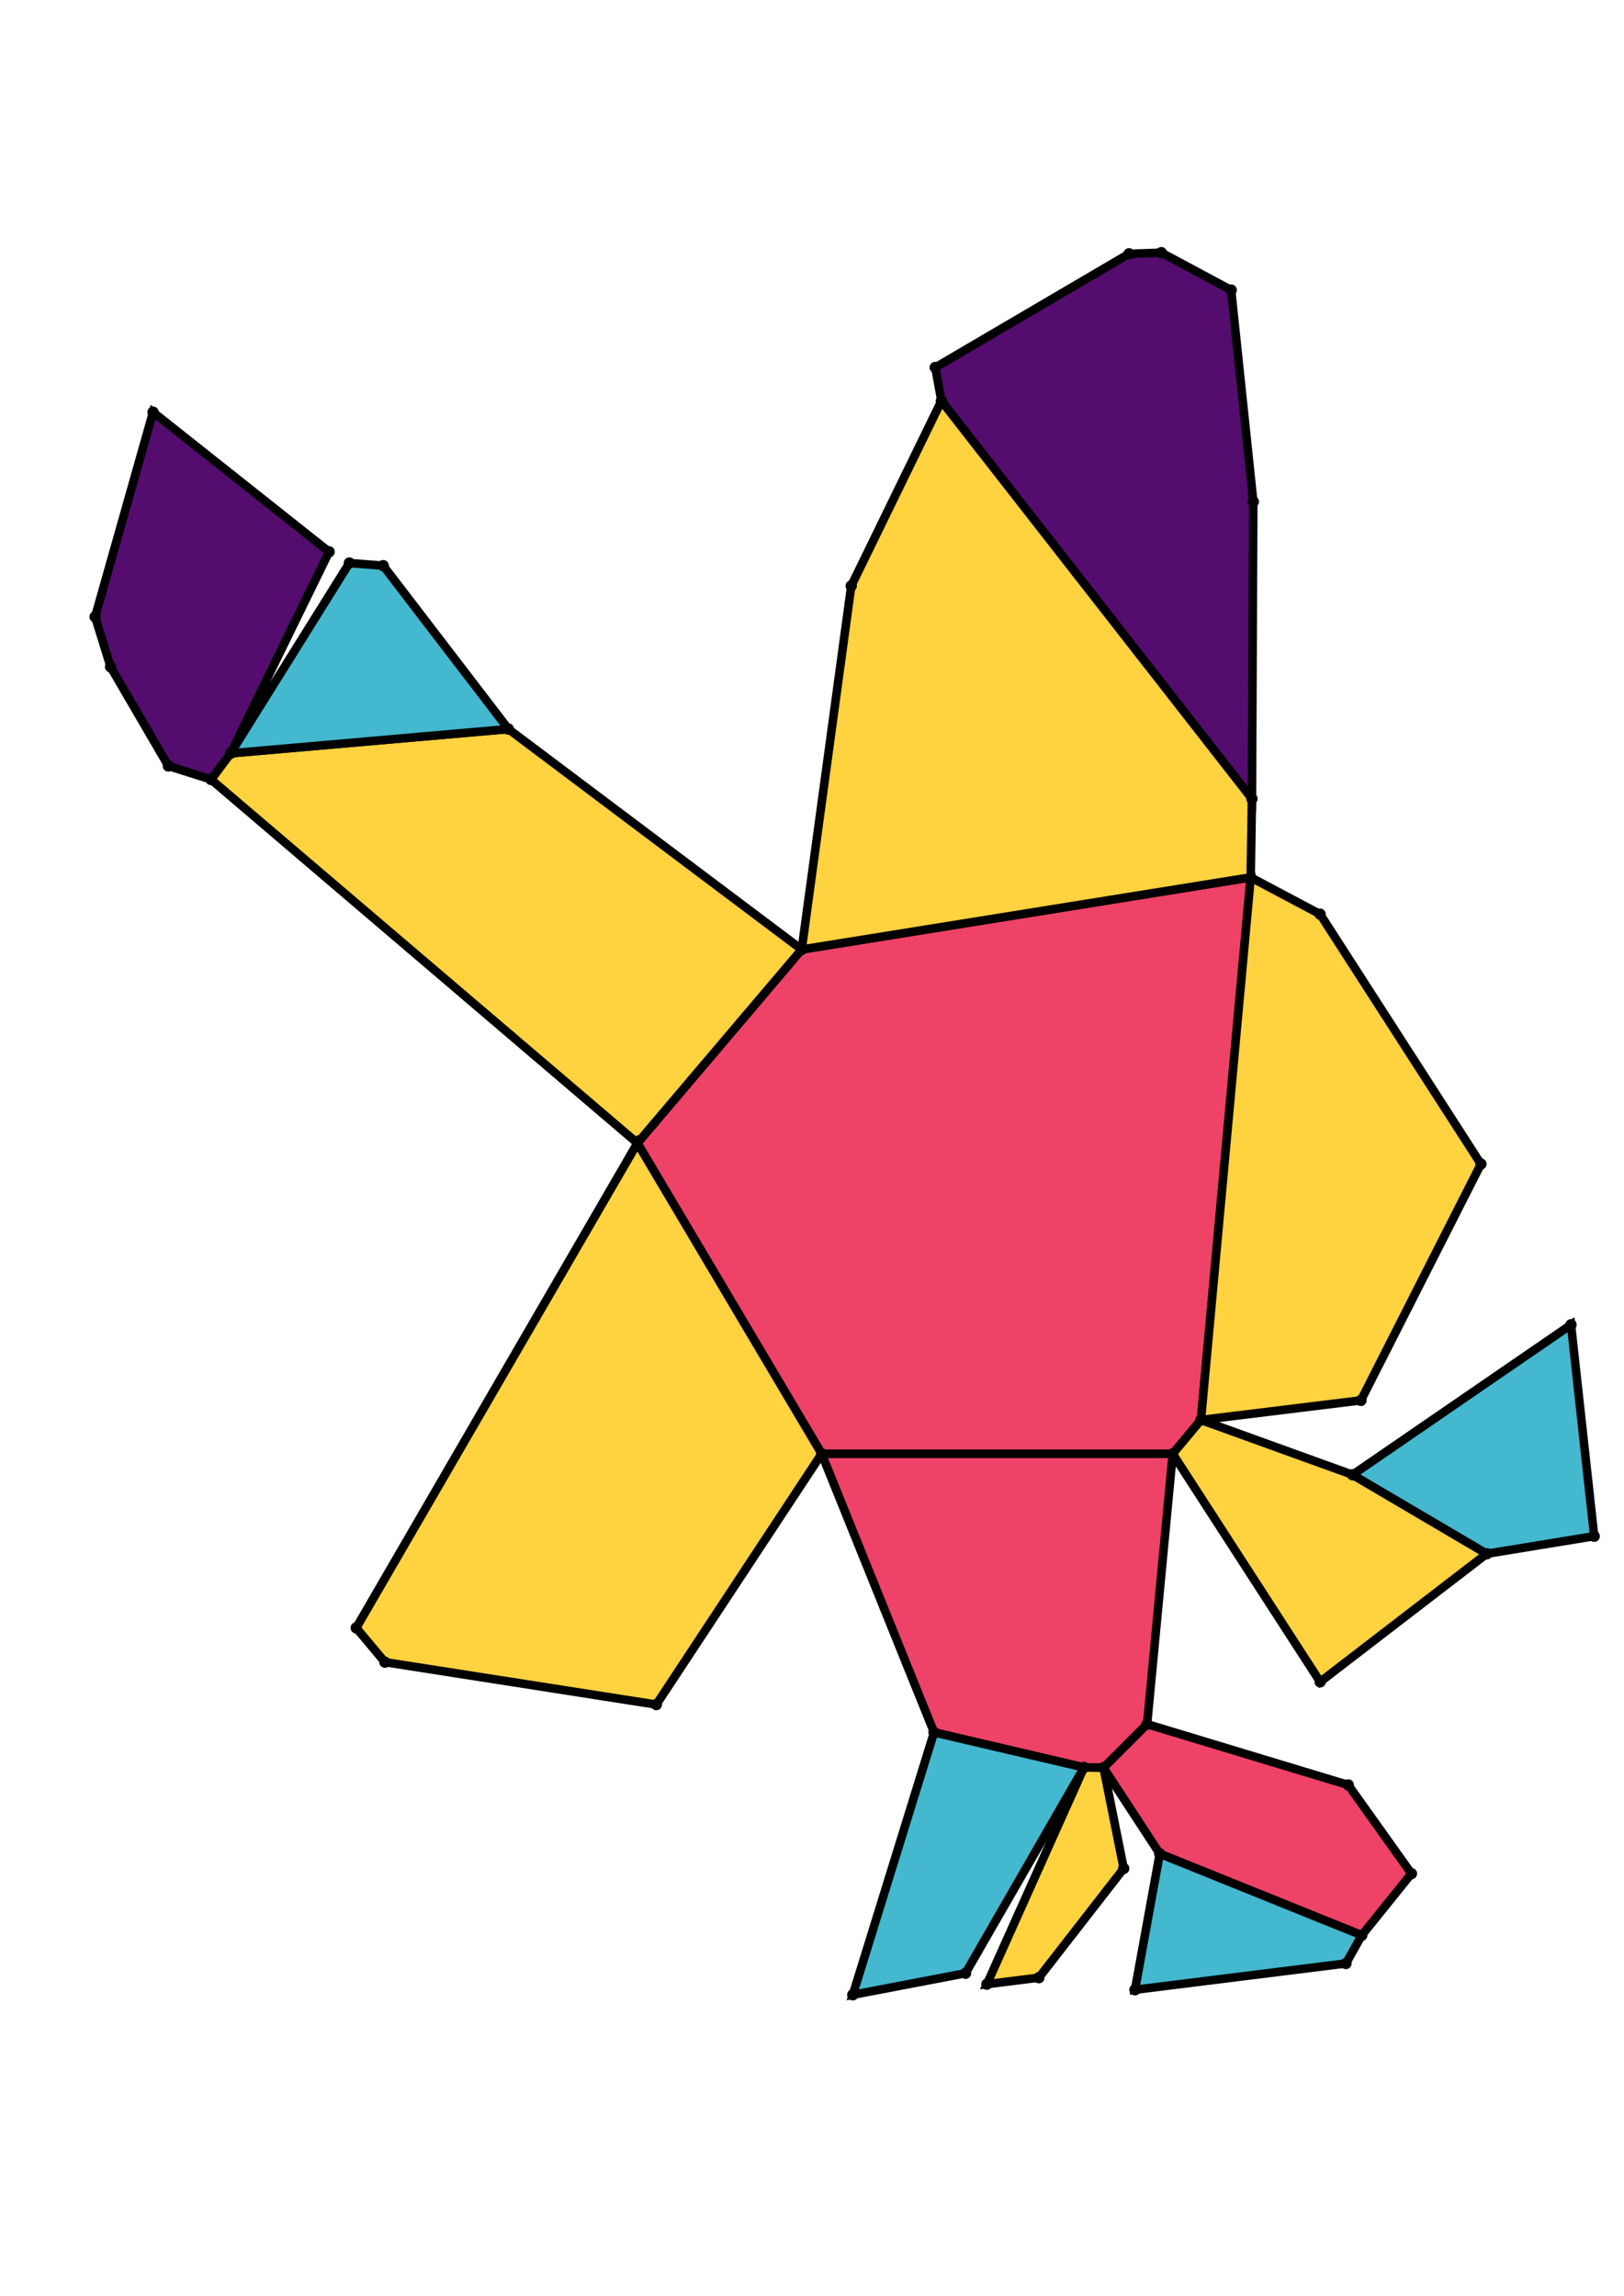 <?xml version="1.0" encoding="UTF-8" standalone="yes"?>
<!DOCTYPE svg PUBLIC "-//W3C//DTD SVG 1.0//EN" "http://www.w3.org/TR/2001/REC-SVG-20010904/DTD/svg10.dtd">
<!-- generated using polymake; Michael Joswig, Georg Loho, Benjamin Lorenz, Rico Raber; license CC BY-NC-SA 3.0; see polymake.org and matchthenet.de -->
<svg height="841pt" id="document" viewBox="0 -703.528 572 703.528" width="595pt" xmlns="http://www.w3.org/2000/svg" xmlns:svg="http://www.w3.org/2000/svg" xmlns:xlink="http://www.w3.org/1999/xlink">
	<title id="document_title">planar_net_</title>
	<polygon points="289.402,-244.028 413.049,-244.028 422.993,-255.933 440.514,-447.031 282.367,-421.625 224.504,-353.443 " style="fill: rgb(238,66,102); fill-opacity: 1; stroke: rgb(0,0,0); stroke-width: 3" />
	<polygon points="404.029,-148.809 413.049,-244.028 289.402,-244.028 328.988,-145.927 381.793,-133.557 388.683,-133.46 " style="fill: rgb(238,66,102); fill-opacity: 1; stroke: rgb(0,0,0); stroke-width: 3" />
	<polygon points="224.504,-353.443 282.367,-421.625 179.065,-499.256 81.213,-490.706 74.325,-481.502 " style="fill: rgb(255,210,63); fill-opacity: 1; stroke: rgb(0,0,0); stroke-width: 3" />
	<polygon points="440.957,-474.705 441.431,-579.351 433.632,-653.858 409.044,-667.028 397.673,-666.632 329.414,-626.584 331.581,-614.825 " style="fill: rgb(84,13,110); fill-opacity: 1; stroke: rgb(0,0,0); stroke-width: 3" />
	<polygon points="74.325,-481.502 81.213,-490.706 115.918,-561.687 53.905,-610.855 33.5,-538.799 38.945,-521.175 59.313,-486.256 " style="fill: rgb(84,13,110); fill-opacity: 1; stroke: rgb(0,0,0); stroke-width: 3" />
	<polygon points="289.402,-244.028 224.504,-353.443 125.469,-182.724 135.574,-170.647 231.17,-155.71 " style="fill: rgb(255,210,63); fill-opacity: 1; stroke: rgb(0,0,0); stroke-width: 3" />
	<polygon points="474.885,-127.394 404.029,-148.809 388.683,-133.46 408.48,-103.178 479.638,-74.462 497.141,-96.18 " style="fill: rgb(238,66,102); fill-opacity: 1; stroke: rgb(0,0,0); stroke-width: 3" />
	<polygon points="422.993,-255.933 413.049,-244.028 464.981,-163.709 523.666,-208.822 476.396,-236.644 " style="fill: rgb(255,210,63); fill-opacity: 1; stroke: rgb(0,0,0); stroke-width: 3" />
	<polygon points="282.367,-421.625 440.514,-447.031 440.957,-474.705 331.581,-614.825 299.817,-549.662 " style="fill: rgb(255,210,63); fill-opacity: 1; stroke: rgb(0,0,0); stroke-width: 3" />
	<polygon points="476.396,-236.644 523.666,-208.822 561.5,-215.008 553.34,-289.476 " style="fill: rgb(67,184,206); fill-opacity: 1; stroke: rgb(0,0,0); stroke-width: 3" />
	<polygon points="179.065,-499.256 134.976,-556.8 123.054,-557.729 81.213,-490.706 " style="fill: rgb(67,184,206); fill-opacity: 1; stroke: rgb(0,0,0); stroke-width: 3" />
	<polygon points="328.988,-145.927 300.37,-53.5 340.076,-61.092 381.793,-133.557 " style="fill: rgb(67,184,206); fill-opacity: 1; stroke: rgb(0,0,0); stroke-width: 3" />
	<polygon points="440.514,-447.031 422.993,-255.933 479.351,-262.844 521.604,-346.068 464.964,-434.063 " style="fill: rgb(255,210,63); fill-opacity: 1; stroke: rgb(0,0,0); stroke-width: 3" />
	<polygon points="479.638,-74.462 408.48,-103.178 399.751,-55.272 474.065,-64.543 " style="fill: rgb(67,184,206); fill-opacity: 1; stroke: rgb(0,0,0); stroke-width: 3" />
	<polygon points="388.683,-133.46 381.793,-133.557 347.605,-57.25 365.908,-59.537 395.791,-97.986 " style="fill: rgb(255,210,63); fill-opacity: 1; stroke: rgb(0,0,0); stroke-width: 3" />
	<circle cx="289.402" cy="-244.028" r="2" style="fill: rgb(0,0,0)" />
	<circle cx="413.049" cy="-244.028" r="2" style="fill: rgb(0,0,0)" />
	<circle cx="422.993" cy="-255.933" r="2" style="fill: rgb(0,0,0)" />
	<circle cx="440.514" cy="-447.031" r="2" style="fill: rgb(0,0,0)" />
	<circle cx="282.367" cy="-421.625" r="2" style="fill: rgb(0,0,0)" />
	<circle cx="224.504" cy="-353.443" r="2" style="fill: rgb(0,0,0)" />
	<circle cx="328.988" cy="-145.927" r="2" style="fill: rgb(0,0,0)" />
	<circle cx="381.793" cy="-133.557" r="2" style="fill: rgb(0,0,0)" />
	<circle cx="388.683" cy="-133.46" r="2" style="fill: rgb(0,0,0)" />
	<circle cx="404.029" cy="-148.809" r="2" style="fill: rgb(0,0,0)" />
	<circle cx="179.065" cy="-499.256" r="2" style="fill: rgb(0,0,0)" />
	<circle cx="81.213" cy="-490.706" r="2" style="fill: rgb(0,0,0)" />
	<circle cx="74.325" cy="-481.502" r="2" style="fill: rgb(0,0,0)" />
	<circle cx="125.469" cy="-182.724" r="2" style="fill: rgb(0,0,0)" />
	<circle cx="135.574" cy="-170.647" r="2" style="fill: rgb(0,0,0)" />
	<circle cx="231.17" cy="-155.71" r="2" style="fill: rgb(0,0,0)" />
	<circle cx="464.981" cy="-163.709" r="2" style="fill: rgb(0,0,0)" />
	<circle cx="523.666" cy="-208.822" r="2" style="fill: rgb(0,0,0)" />
	<circle cx="476.396" cy="-236.644" r="2" style="fill: rgb(0,0,0)" />
	<circle cx="440.957" cy="-474.705" r="2" style="fill: rgb(0,0,0)" />
	<circle cx="331.581" cy="-614.825" r="2" style="fill: rgb(0,0,0)" />
	<circle cx="299.817" cy="-549.662" r="2" style="fill: rgb(0,0,0)" />
	<circle cx="479.351" cy="-262.844" r="2" style="fill: rgb(0,0,0)" />
	<circle cx="521.604" cy="-346.068" r="2" style="fill: rgb(0,0,0)" />
	<circle cx="464.964" cy="-434.063" r="2" style="fill: rgb(0,0,0)" />
	<circle cx="408.48" cy="-103.178" r="2" style="fill: rgb(0,0,0)" />
	<circle cx="479.638" cy="-74.462" r="2" style="fill: rgb(0,0,0)" />
	<circle cx="497.141" cy="-96.18" r="2" style="fill: rgb(0,0,0)" />
	<circle cx="474.885" cy="-127.394" r="2" style="fill: rgb(0,0,0)" />
	<circle cx="300.37" cy="-53.5" r="2" style="fill: rgb(0,0,0)" />
	<circle cx="340.076" cy="-61.092" r="2" style="fill: rgb(0,0,0)" />
	<circle cx="347.605" cy="-57.25" r="2" style="fill: rgb(0,0,0)" />
	<circle cx="365.908" cy="-59.537" r="2" style="fill: rgb(0,0,0)" />
	<circle cx="395.791" cy="-97.986" r="2" style="fill: rgb(0,0,0)" />
	<circle cx="115.918" cy="-561.687" r="2" style="fill: rgb(0,0,0)" />
	<circle cx="53.905" cy="-610.855" r="2" style="fill: rgb(0,0,0)" />
	<circle cx="33.5" cy="-538.799" r="2" style="fill: rgb(0,0,0)" />
	<circle cx="38.945" cy="-521.175" r="2" style="fill: rgb(0,0,0)" />
	<circle cx="59.313" cy="-486.256" r="2" style="fill: rgb(0,0,0)" />
	<circle cx="134.976" cy="-556.8" r="2" style="fill: rgb(0,0,0)" />
	<circle cx="123.054" cy="-557.729" r="2" style="fill: rgb(0,0,0)" />
	<circle cx="561.5" cy="-215.008" r="2" style="fill: rgb(0,0,0)" />
	<circle cx="553.34" cy="-289.476" r="2" style="fill: rgb(0,0,0)" />
	<circle cx="441.431" cy="-579.351" r="2" style="fill: rgb(0,0,0)" />
	<circle cx="433.632" cy="-653.858" r="2" style="fill: rgb(0,0,0)" />
	<circle cx="409.044" cy="-667.028" r="2" style="fill: rgb(0,0,0)" />
	<circle cx="397.673" cy="-666.632" r="2" style="fill: rgb(0,0,0)" />
	<circle cx="329.414" cy="-626.584" r="2" style="fill: rgb(0,0,0)" />
	<circle cx="399.751" cy="-55.272" r="2" style="fill: rgb(0,0,0)" />
	<circle cx="474.065" cy="-64.543" r="2" style="fill: rgb(0,0,0)" />
	<!-- 
	Generated using the Perl SVG Module V2.64
	by Ronan Oger
	Info: http://www.roitsystems.com/
 -->
</svg>